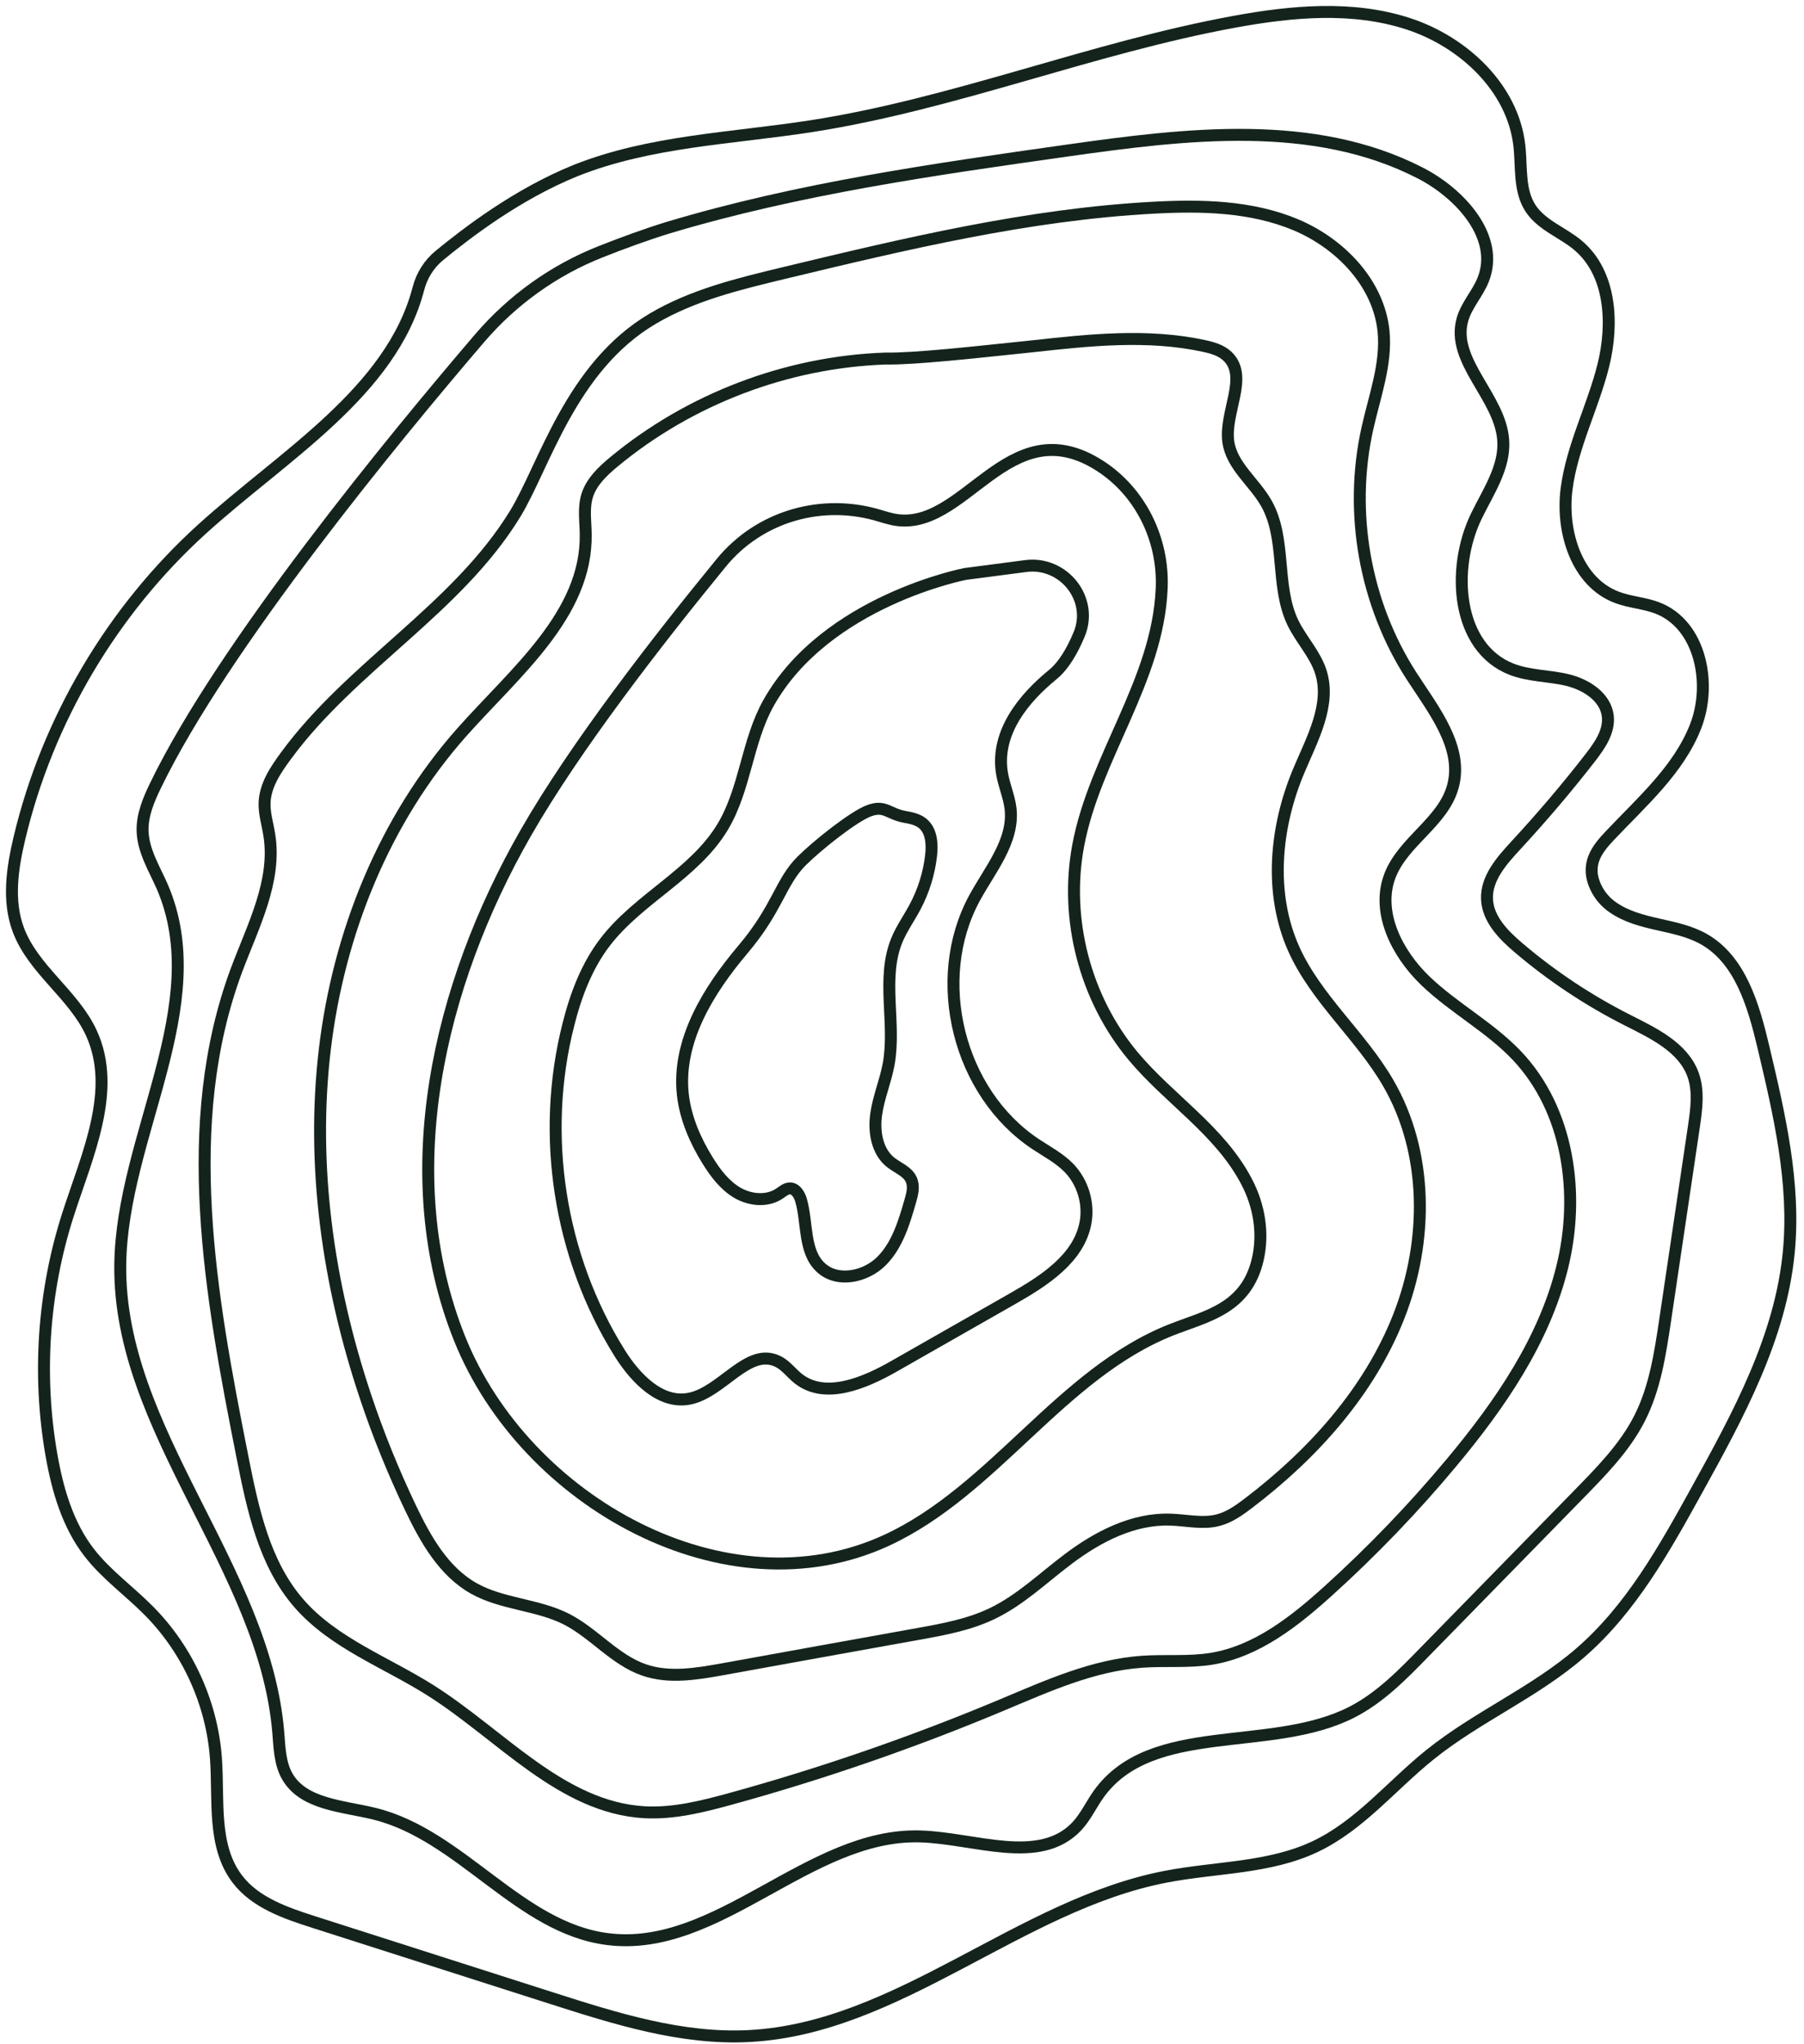 <svg width="151" height="171" viewBox="0 0 151 171" fill="none" xmlns="http://www.w3.org/2000/svg">
<path d="M73.736 43.176C68.886 41.656 63.596 43.146 60.376 47.076C55.106 53.506 48.156 62.446 44.016 69.666C36.686 82.446 32.986 98.326 38.476 111.996C43.966 125.666 60.806 135.026 74.186 128.866C83.216 124.706 88.806 114.896 98.046 111.246C100.966 110.096 104.306 109.506 105.276 105.366C105.786 103.166 105.396 100.856 104.346 98.856C102.106 94.566 97.876 91.976 94.836 88.336C90.826 83.526 89.096 76.896 90.246 70.746C91.636 63.306 96.906 56.946 97.236 49.236C97.416 45.136 95.476 41.136 92.016 38.936C84.316 34.046 80.736 44.696 74.736 43.446C74.386 43.366 74.056 43.276 73.736 43.176Z" stroke="#14241C" stroke-miterlimit="10"/>
<path d="M80.786 48.016C80.786 48.016 69.146 50.256 64.336 58.796C62.526 62.016 62.396 65.976 60.506 69.146C58.136 73.116 53.456 75.146 50.646 78.816C49.106 80.826 48.196 83.246 47.576 85.706C45.226 94.936 46.806 105.096 51.856 113.176C53.176 115.286 55.276 117.496 57.716 117.006C60.466 116.456 62.636 112.636 65.136 113.906C65.796 114.236 66.246 114.876 66.826 115.336C69.076 117.096 72.336 115.716 74.816 114.306C78.136 112.416 81.466 110.516 84.786 108.626C87.406 107.136 90.296 105.276 90.856 102.316C91.166 100.676 90.636 98.896 89.466 97.696C88.676 96.886 87.656 96.356 86.706 95.726C80.226 91.446 77.856 81.966 81.566 75.136C82.876 72.726 84.896 70.376 84.586 67.646C84.466 66.626 84.026 65.676 83.866 64.666C83.316 61.256 85.736 58.376 88.116 56.436C89.036 55.686 89.756 54.436 90.326 53.076C91.566 50.106 89.016 46.926 85.836 47.356L80.786 48.016Z" stroke="#14241C" stroke-miterlimit="10"/>
<path d="M43.126 42.976C38.266 50.926 29.446 55.706 23.936 63.226C23.066 64.406 22.196 65.696 22.146 67.156C22.116 68.056 22.396 68.936 22.536 69.816C23.176 73.706 21.176 77.466 19.796 81.156C14.996 94.056 17.616 108.396 20.296 121.896C21.156 126.236 22.116 130.806 25.026 134.136C27.936 137.476 32.326 139.056 36.066 141.426C41.956 145.156 47.006 151.216 53.956 151.606C56.376 151.736 58.766 151.136 61.106 150.496C68.866 148.366 76.486 145.726 83.906 142.616C87.676 141.036 91.496 139.306 95.576 139.016C97.516 138.876 99.486 139.076 101.406 138.766C105.196 138.146 108.376 135.626 111.226 133.046C114.896 129.726 118.336 126.146 121.506 122.346C125.546 117.506 129.236 112.156 130.756 106.036C132.276 99.916 131.306 92.886 126.966 88.306C124.696 85.916 121.696 84.336 119.316 82.056C116.936 79.776 115.156 76.296 116.356 73.226C117.466 70.386 120.766 68.776 121.596 65.846C122.536 62.556 120.006 59.416 118.146 56.546C114.246 50.496 112.886 42.866 114.456 35.836C115.056 33.136 116.076 30.446 115.806 27.706C115.396 23.686 112.186 20.376 108.466 18.806C104.746 17.246 100.576 17.156 96.546 17.376C86.066 17.936 75.796 20.396 65.596 22.846C61.816 23.756 57.966 24.686 54.626 26.666C47.776 30.706 45.566 38.976 43.126 42.976Z" stroke="#14241C" stroke-miterlimit="10"/>
<path d="M50.286 21.056C46.356 22.606 42.886 25.096 40.136 28.306C33.086 36.536 18.656 54.036 12.996 65.756C12.416 66.956 11.886 68.236 11.936 69.556C11.996 71.206 12.926 72.676 13.586 74.186C17.856 84.086 10.196 95.016 10.066 105.796C9.896 119.696 22.156 131.106 23.296 144.966C23.396 146.206 23.426 147.506 24.036 148.586C25.396 150.986 28.726 151.076 31.406 151.746C38.616 153.556 43.476 161.286 50.856 162.216C60.106 163.396 67.686 153.366 77.006 153.626C81.576 153.756 87.036 156.106 90.156 152.756C90.886 151.966 91.336 150.966 91.956 150.096C96.386 143.906 106.366 146.696 113.146 143.236C115.516 142.026 117.406 140.086 119.256 138.186C123.496 133.856 127.736 129.516 131.976 125.186C133.936 123.176 135.976 121.146 137.246 118.636C138.526 116.116 138.956 113.256 139.376 110.456C140.176 105.046 140.986 99.646 141.786 94.236C141.996 92.796 142.206 91.276 141.716 89.906C140.876 87.596 138.386 86.436 136.196 85.326C132.936 83.676 129.866 81.636 127.086 79.266C125.826 78.196 124.536 76.876 124.466 75.216C124.396 73.466 125.696 72.006 126.886 70.716C129.066 68.356 131.156 65.906 133.126 63.366C133.916 62.346 134.726 61.176 134.576 59.896C134.386 58.306 132.776 57.276 131.226 56.896C129.676 56.516 128.016 56.566 126.526 55.986C121.926 54.196 121.426 47.616 123.576 43.176C124.566 41.136 125.966 39.126 125.826 36.866C125.606 33.216 121.406 30.226 122.416 26.716C122.766 25.506 123.696 24.546 124.156 23.376C125.546 19.846 122.246 16.196 118.866 14.466C109.956 9.896 99.306 11.186 89.396 12.586C78.146 14.176 66.846 15.776 55.956 19.036C54.066 19.616 52.076 20.346 50.286 21.056Z" stroke="#14241C" stroke-miterlimit="10"/>
<path d="M36.786 21.366C35.906 22.086 35.296 23.066 35.016 24.166C32.756 32.806 23.696 38.106 16.906 44.266C9.376 51.096 3.976 60.236 1.626 70.116C1.026 72.636 0.626 75.356 1.536 77.786C2.776 81.106 6.166 83.196 7.646 86.416C9.836 91.176 7.306 96.606 5.696 101.596C3.616 108.056 3.136 115.026 4.306 121.716C4.816 124.626 5.666 127.566 7.476 129.896C8.906 131.736 10.836 133.106 12.476 134.766C15.726 138.046 17.746 142.516 18.076 147.116C18.326 150.576 17.756 154.436 19.866 157.196C21.376 159.176 23.906 160.036 26.276 160.796C32.906 162.916 39.536 165.036 46.166 167.156C51.546 168.876 57.076 170.626 62.716 170.326C75.226 169.676 85.286 159.366 97.586 156.996C101.786 156.186 106.246 156.306 110.106 154.466C113.816 152.706 116.486 149.366 119.686 146.796C123.636 143.616 128.436 141.596 132.276 138.266C136.516 134.596 139.316 129.576 142.026 124.666C145.496 118.396 149.036 111.896 149.726 104.756C150.286 98.986 148.936 93.216 147.596 87.566C146.776 84.116 145.676 80.276 142.586 78.546C140.246 77.236 137.296 77.486 135.016 75.916C134.416 75.506 133.926 74.946 133.606 74.296C132.626 72.296 133.716 70.996 134.786 69.866C137.446 67.056 140.496 64.396 141.916 60.796C143.336 57.196 142.336 52.246 138.716 50.856C137.636 50.446 136.456 50.386 135.376 49.986C131.986 48.736 130.666 44.496 131.126 40.916C131.586 37.336 133.336 34.056 134.206 30.556C135.076 27.056 134.846 22.836 132.076 20.516C130.786 19.436 129.046 18.846 128.116 17.436C127.126 15.936 127.376 13.976 127.176 12.196C126.636 7.346 122.476 3.476 117.836 1.976C113.196 0.476 108.146 0.936 103.346 1.816C91.366 4.006 79.936 8.686 67.906 10.556C61.276 11.586 54.416 11.786 48.186 14.266C43.286 16.246 39.056 19.506 36.786 21.366Z" stroke="#14241C" stroke-miterlimit="10"/>
<path d="M74.096 29.996C65.856 30.286 57.736 33.376 51.376 38.646C50.436 39.426 49.506 40.306 49.146 41.466C48.826 42.506 49.016 43.616 49.026 44.706C49.126 51.396 43.096 56.256 38.656 61.256C32.156 68.576 28.336 78.086 27.186 87.806C26.036 97.526 27.466 107.456 30.566 116.746C31.636 119.966 32.916 123.116 34.376 126.176C35.626 128.786 37.136 131.466 39.666 132.886C42.046 134.216 44.976 134.216 47.406 135.446C49.716 136.626 51.446 138.846 53.896 139.696C55.986 140.426 58.286 140.036 60.466 139.646C65.936 138.656 71.396 137.666 76.866 136.686C78.976 136.306 81.116 135.916 83.046 134.986C85.406 133.856 87.316 131.996 89.406 130.426C91.896 128.546 94.856 127.016 97.976 127.126C99.306 127.166 100.656 127.506 101.936 127.176C102.896 126.936 103.716 126.346 104.506 125.746C109.886 121.656 114.596 116.436 117.076 110.146C119.556 103.856 119.586 96.406 116.176 90.566C113.876 86.616 110.166 83.556 108.296 79.396C106.206 74.736 106.726 69.216 108.696 64.516C109.826 61.826 111.446 58.946 110.546 56.176C110.056 54.676 108.886 53.486 108.206 52.066C106.736 48.976 107.686 45.086 105.996 42.106C104.996 40.336 103.106 38.986 102.816 36.976C102.456 34.506 104.546 31.506 102.736 29.796C102.216 29.306 101.496 29.096 100.796 28.946C96.076 27.916 91.166 28.446 86.366 28.976C81.456 29.486 76.576 30.036 74.096 29.996Z" stroke="#14241C" stroke-miterlimit="10"/>
<path d="M67.096 72.026C65.316 73.806 65.106 75.976 62.196 79.416C59.286 82.856 56.666 87.076 57.156 91.566C57.376 93.536 58.186 95.396 59.226 97.076C59.876 98.126 60.646 99.146 61.706 99.776C62.766 100.396 64.186 100.546 65.216 99.866C65.506 99.676 65.786 99.416 66.126 99.416C66.616 99.426 66.926 99.956 67.056 100.426C67.606 102.346 67.246 104.726 68.736 106.066C70.126 107.326 72.476 106.816 73.796 105.486C75.116 104.156 75.676 102.266 76.196 100.466C76.366 99.886 76.526 99.246 76.276 98.686C75.966 97.986 75.136 97.706 74.536 97.226C73.406 96.316 73.136 94.676 73.336 93.236C73.536 91.796 74.126 90.436 74.386 89.006C75.006 85.576 73.746 81.856 75.076 78.636C75.476 77.666 76.106 76.796 76.596 75.866C77.306 74.536 77.766 73.066 77.936 71.556C78.046 70.586 77.966 69.456 77.196 68.856C76.786 68.536 76.246 68.426 75.726 68.336C74.366 68.086 74.086 67.346 72.786 67.806C71.486 68.266 68.436 70.696 67.096 72.026Z" stroke="#14241C" stroke-miterlimit="10"/>
</svg>
